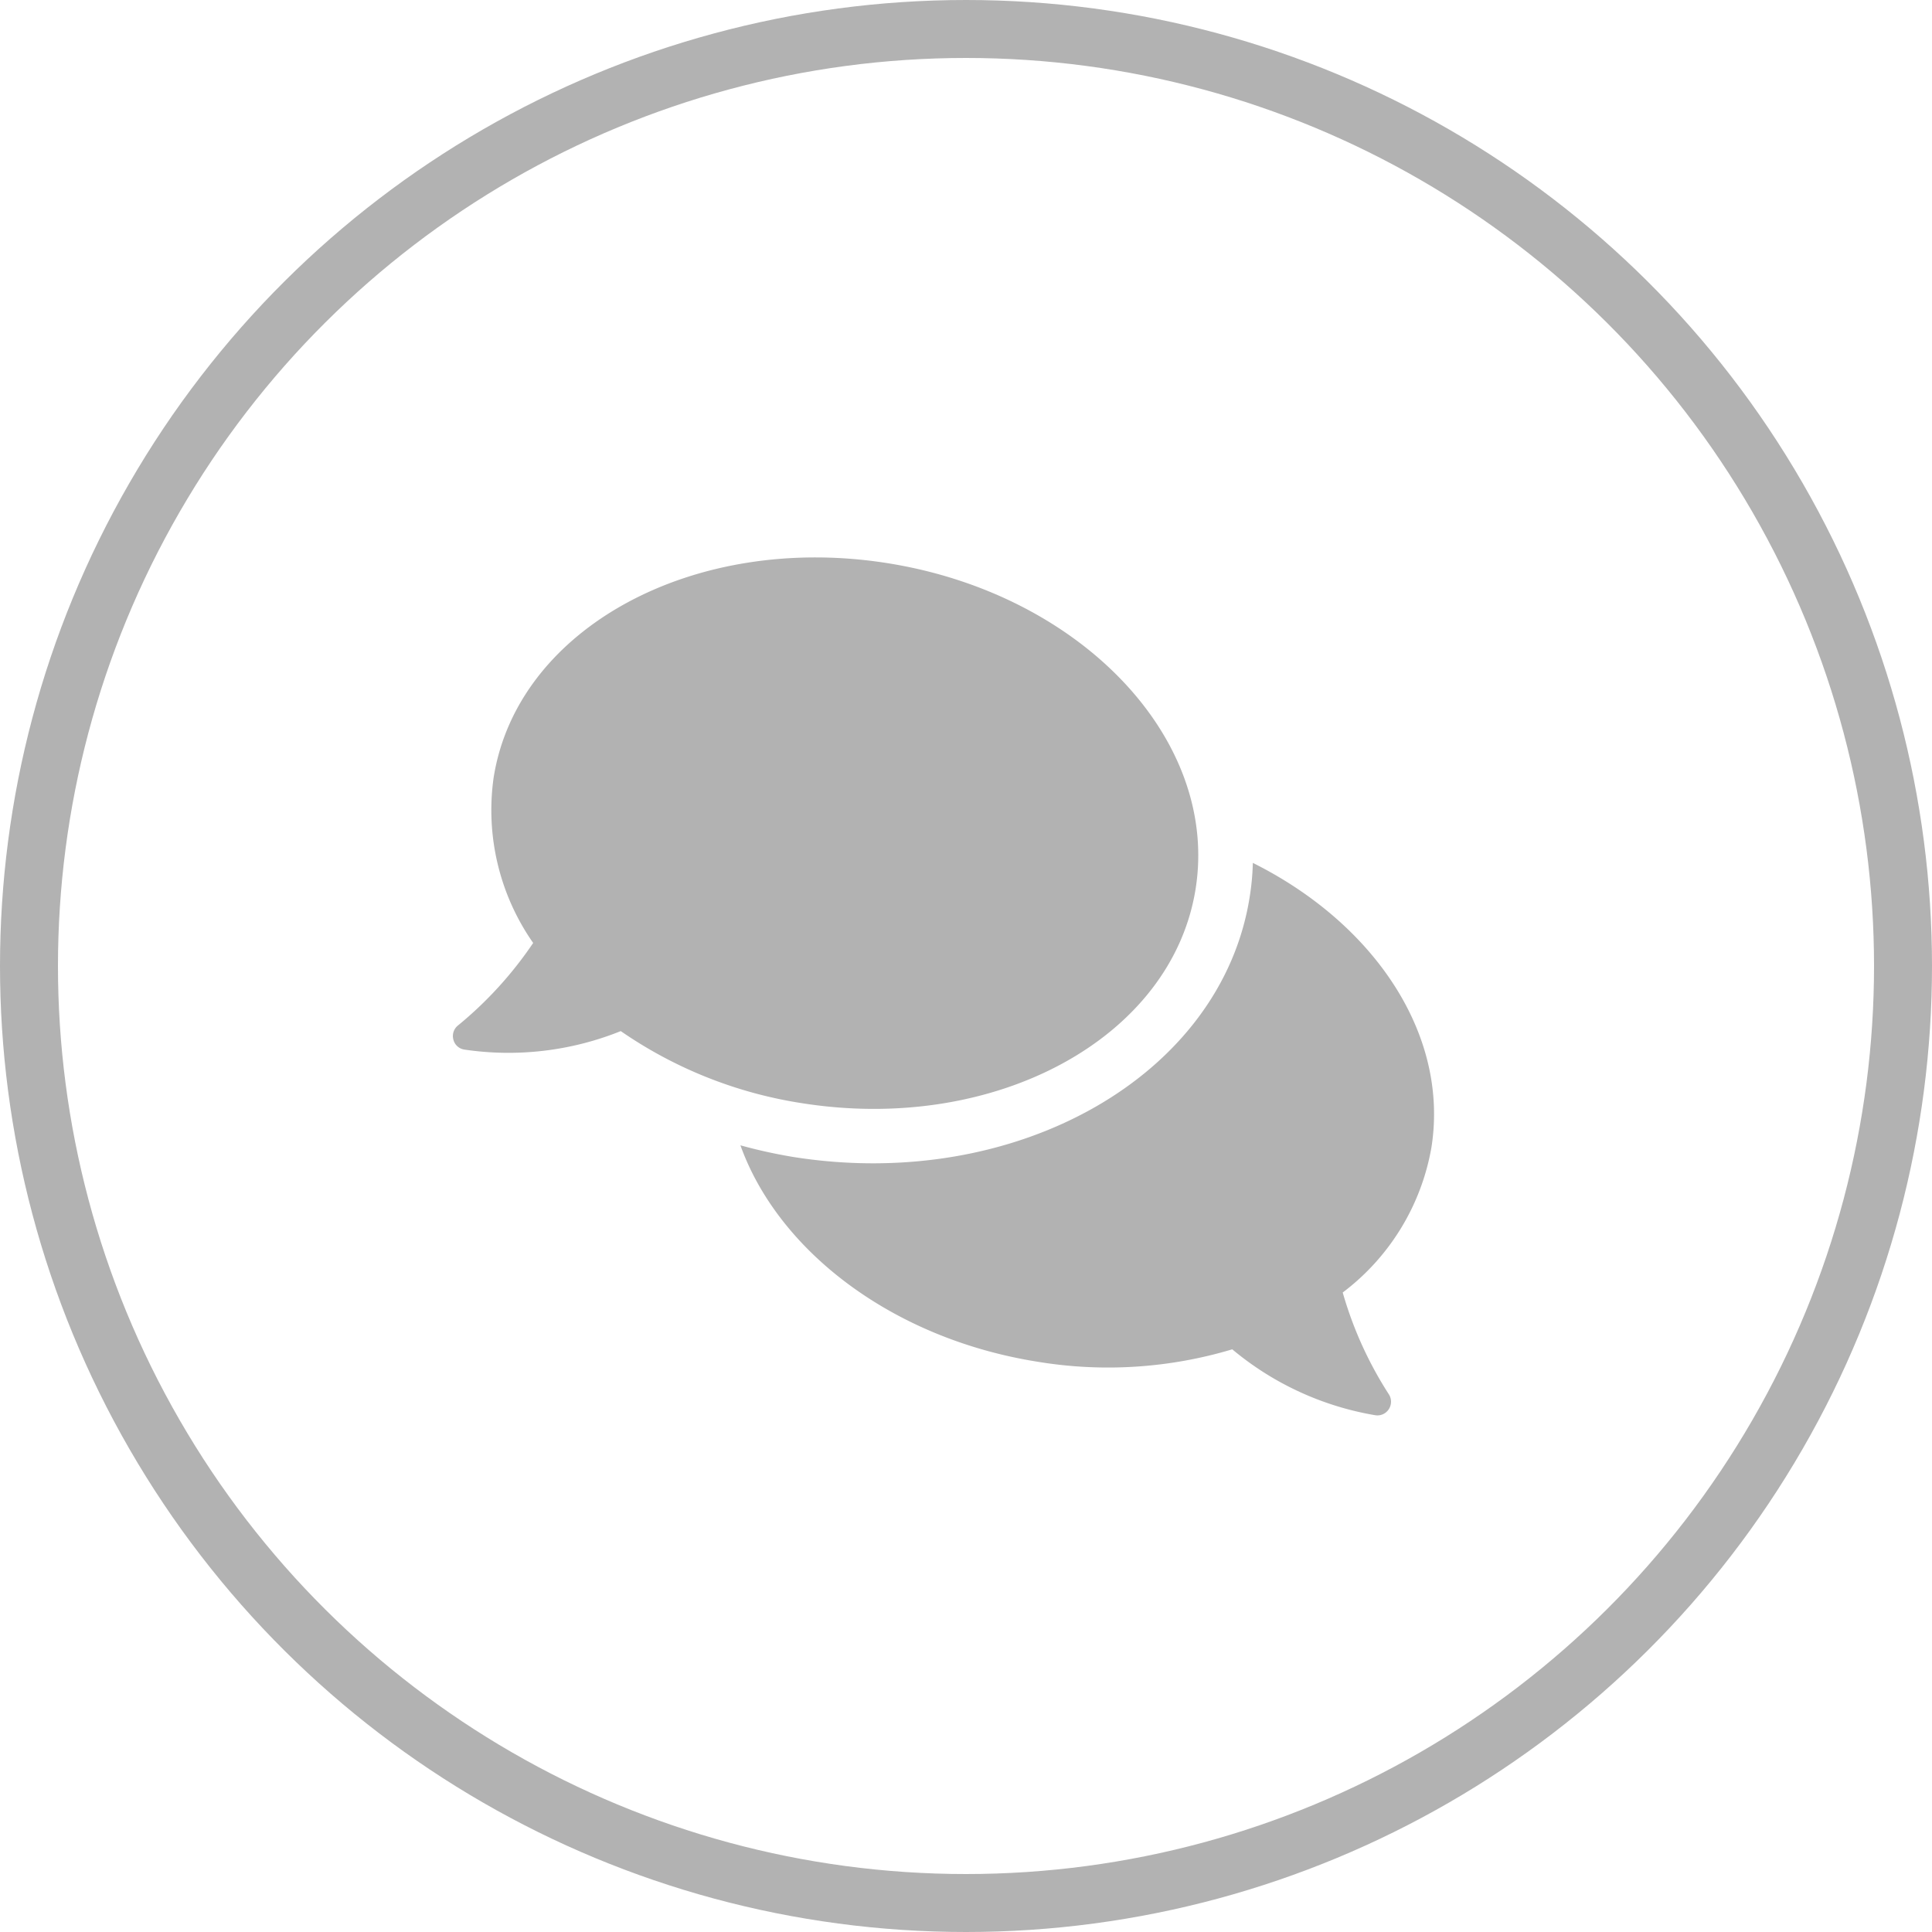<svg xmlns="http://www.w3.org/2000/svg" width="100" height="100" viewBox="0 0 100 100"><g transform="translate(-1187 -2372)"><path d="M36.788,14.149C36.788,6.332,28.555,0,18.394,0S0,6.332,0,14.149a12,12,0,0,0,3.36,8.136A19.9,19.9,0,0,1,.195,27.1a.7.7,0,0,0-.133.769.693.693,0,0,0,.646.424,15.571,15.571,0,0,0,7.844-2.211A22.5,22.5,0,0,0,18.394,28.3C28.555,28.3,36.788,21.967,36.788,14.149ZM47.577,33.6a11.981,11.981,0,0,0,3.36-8.136c0-5.916-4.731-10.983-11.434-13.1a13.141,13.141,0,0,1,.115,1.777c0,9.365-9.524,16.979-21.224,16.979a26.515,26.515,0,0,1-2.8-.168c2.786,5.085,9.33,8.658,16.953,8.658a22.379,22.379,0,0,0,9.843-2.211,15.571,15.571,0,0,0,7.844,2.211.7.7,0,0,0,.646-.424.709.709,0,0,0-.133-.769A19.693,19.693,0,0,1,47.577,33.6Z" transform="translate(1214.764 2398.271) rotate(9)" fill="#b2b2b2"/><g transform="translate(1187 2472) rotate(-90)" fill="none" stroke="#b2b2b2" stroke-width="3"><circle cx="50" cy="50" r="50" stroke="none"/><circle cx="50" cy="50" r="48.5" fill="none"/></g></g></svg>